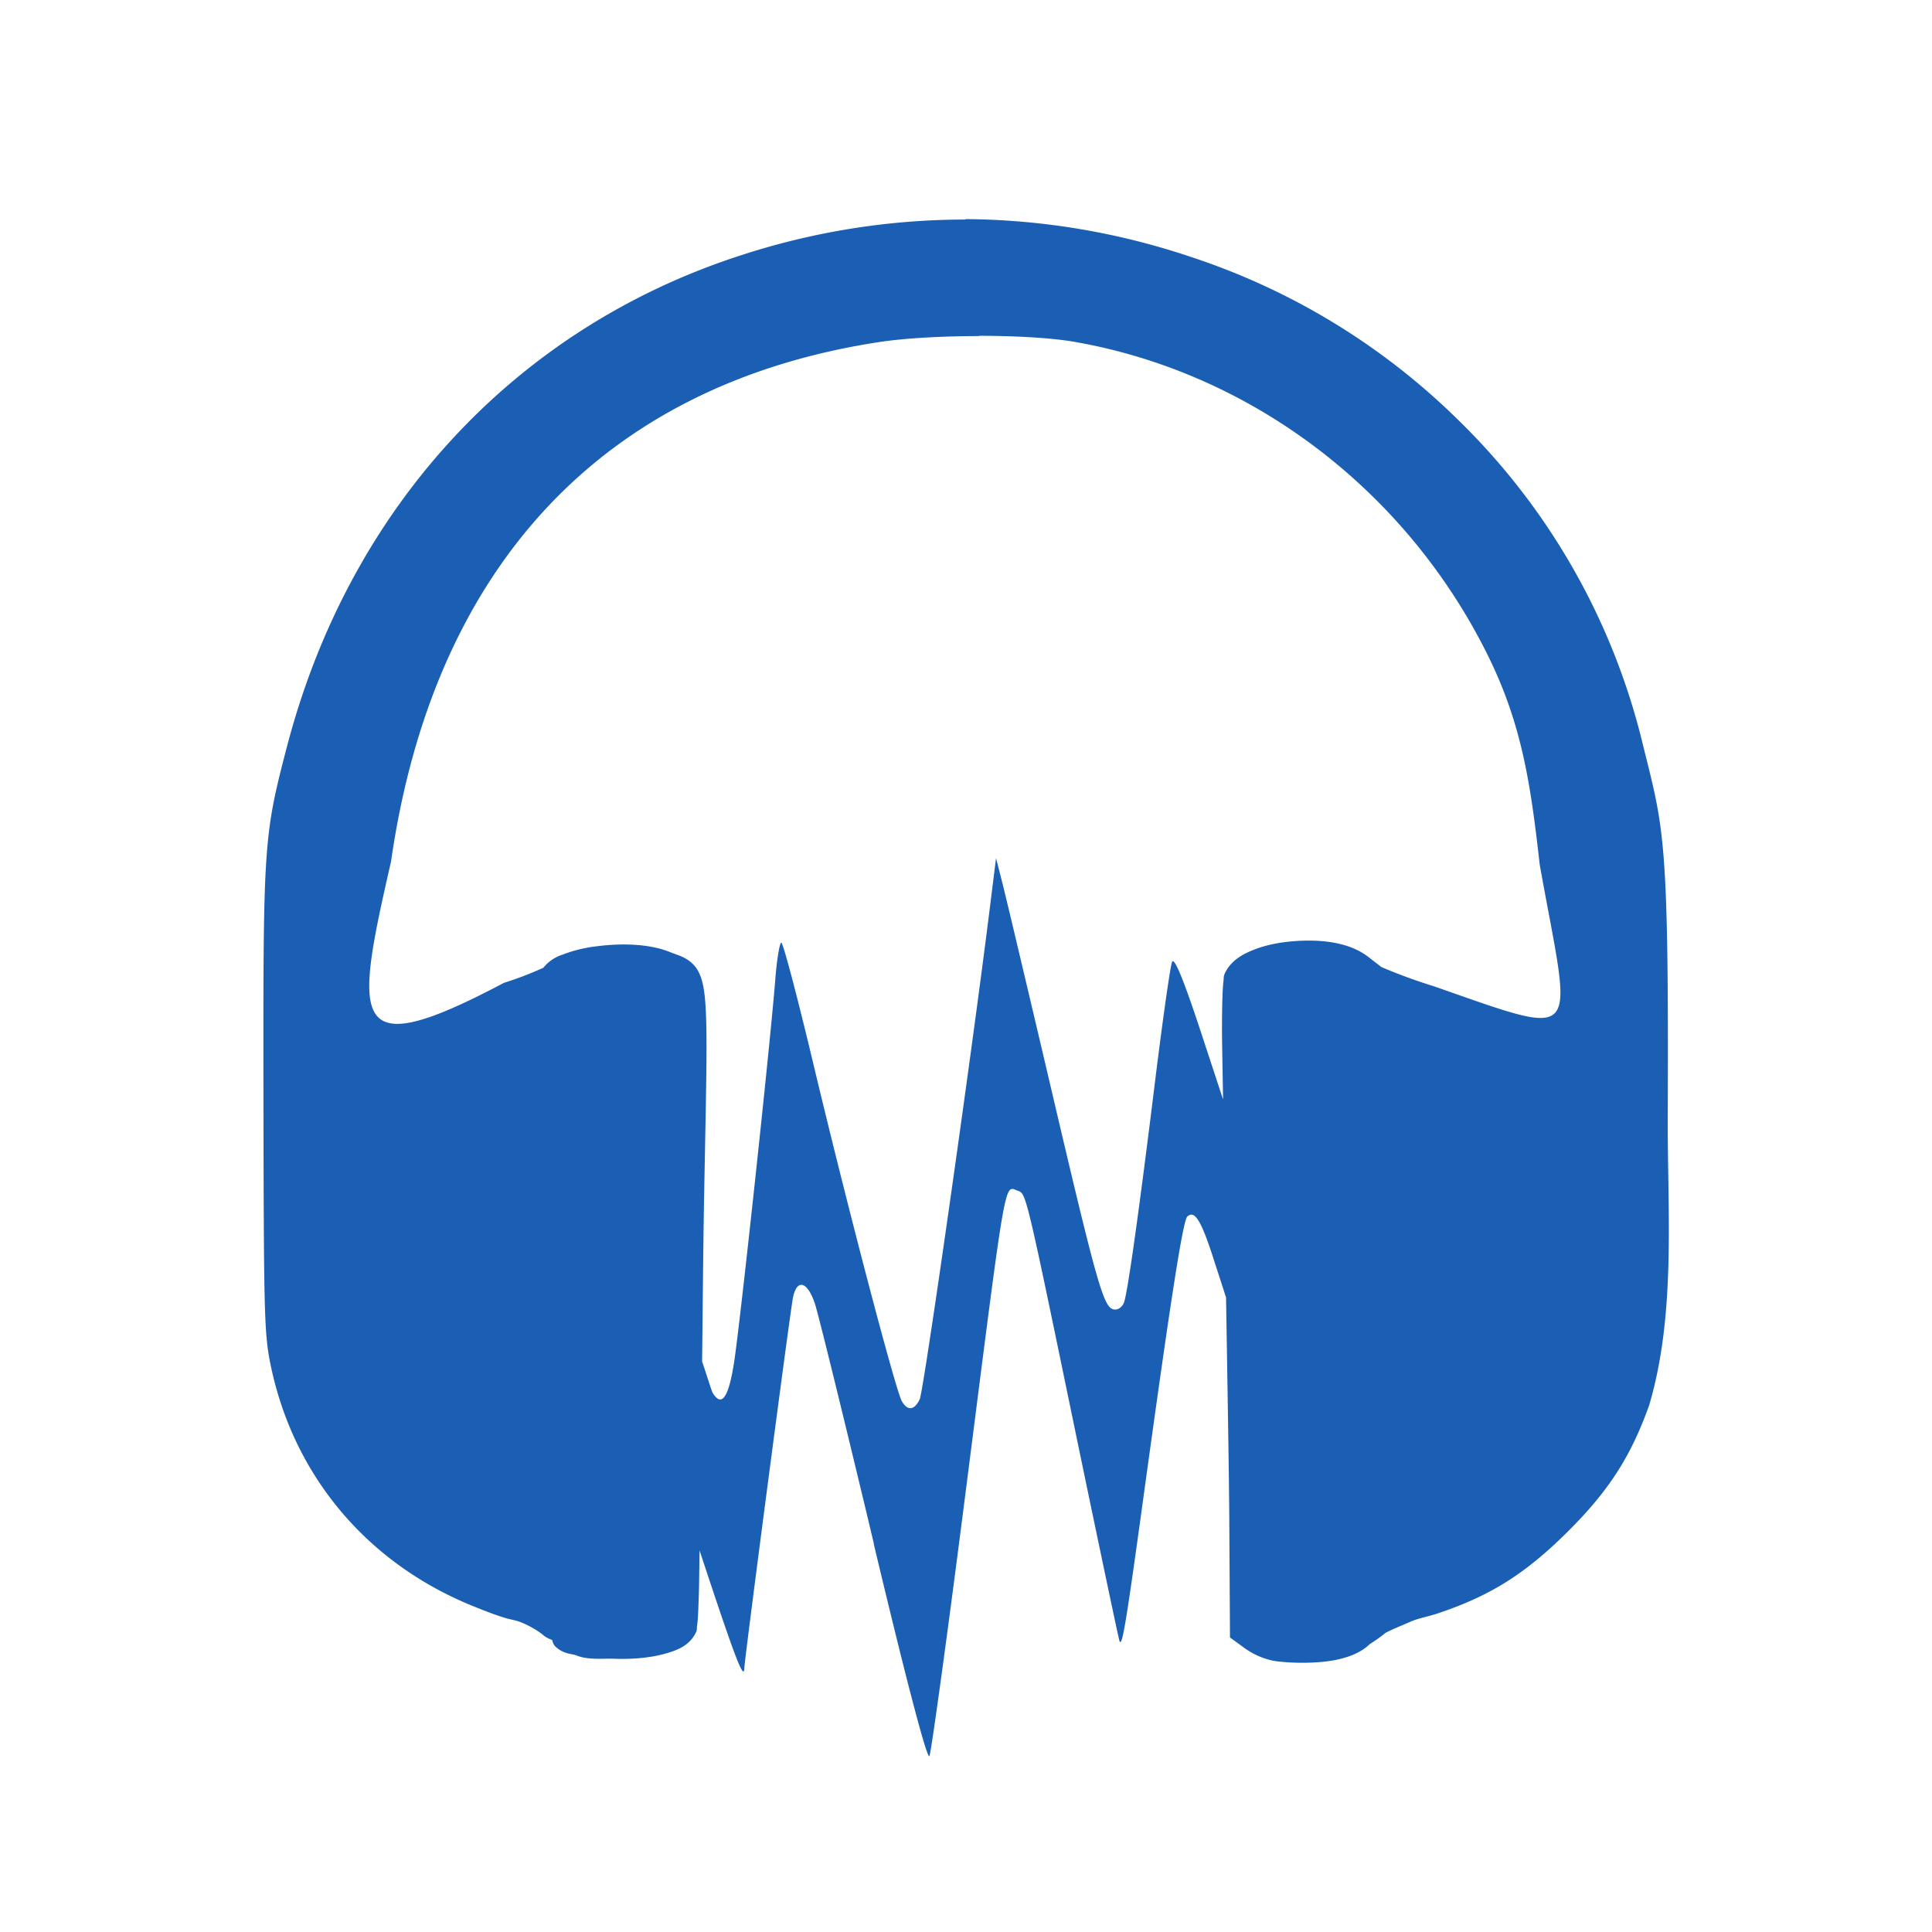 <svg version="1.1" viewBox="0 0 22 22" xmlns="http://www.w3.org/2000/svg">
 <g fill="#1a5fb4">
  <path d="m10.992 2.5a8.242 8.242 0 0 0-2.576 0.414c-2.567 0.837-4.446 2.88-5.152 5.602-0.263 1.007-0.268 1.101-0.264 4.019 4e-3 2.445 0.009 2.655 0.082 3.01 0.26 1.26 1.097 2.249 2.285 2.736 0.128 0.052 0.259 0.105 0.396 0.146 0.052 0.015 0.114 0.024 0.166 0.045 0.115 0.046 0.213 0.109 0.26 0.15 0.03 0.026 0.065 0.039 0.098 0.053 8e-3 0.03 0.019 0.058 0.039 0.076 0.084 0.078 0.168 0.08 0.229 0.096 0.133 0.057 0.288 0.038 0.434 0.041l0.062 0.002c0.194 2e-3 0.369-0.017 0.514-0.057 0.145-0.039 0.271-0.091 0.344-0.215 0.035-0.061 0.024-0.066 0.027-0.092a1.45 1.45 0 0 0 0.01-0.092c5e-3 -0.072 0.008-0.169 0.012-0.287 0.004-0.126 0.005-0.324 0.008-0.492 0.404 1.224 0.506 1.494 0.51 1.338 3e-3 -0.106 0.519-4.038 0.553-4.213 0.044-0.225 0.167-0.191 0.252 0.07 0.04 0.123 0.342 1.351 0.67 2.728h-0.002c0.375 1.574 0.611 2.472 0.635 2.418 0.021-0.048 0.208-1.407 0.414-3.022 0.47-3.68 0.434-3.468 0.594-3.414 0.094 0.033 0.091 0.023 0.666 2.803 0.26 1.253 0.48 2.298 0.49 2.324 0.029 0.074 0.073-0.186 0.27-1.619 0.313-2.275 0.452-3.168 0.502-3.215 0.085-0.079 0.162 0.049 0.312 0.523l0.129 0.398c0.016 0.961 0.034 2.038 0.037 2.519l0.008 1.353 0.166 0.121a0.86 0.86 0 0 0 0.295 0.137h0.004l0.004 0.002 0.01 0.002a0.644 0.644 0 0 0 0.078 0.012c0.104 0.012 0.246 0.018 0.373 0.012 0.187-7e-3 0.347-0.036 0.479-0.092 0.07-0.03 0.135-0.071 0.186-0.121 0.054-0.033 0.107-0.07 0.166-0.117 0.029-0.026 0.195-0.091 0.293-0.135 0.09-0.04 0.202-0.058 0.309-0.094 0.6-0.2 0.997-0.45 1.473-0.922 0.473-0.468 0.727-0.86 0.938-1.451 0.31-1.053 0.205-2.219 0.211-3.311 0.013-3.185-0.046-3.25-0.285-4.217a7.663 7.663 0 0 0-2.131-3.719 7.805 7.805 0 0 0-3.016-1.828 8.219 8.219 0 0 0-2.561-0.43h-0.002zm0.156 1.324c0.416 0 0.823 0.023 1.084 0.068 1.995 0.347 3.747 1.663 4.686 3.522 0.407 0.805 0.509 1.487 0.615 2.432 0.36 2.017 0.533 1.991-1.205 1.385a6.259 6.259 0 0 1-0.598-0.219l-0.148-0.115c-0.222-0.172-0.553-0.205-0.867-0.178-0.158 0.013-0.311 0.045-0.443 0.098-0.132 0.052-0.249 0.124-0.314 0.246-0.028 0.05-0.022 0.068-0.025 0.1a1.618 1.618 0 0 0-0.01 0.123c-5e-3 0.1-0.008 0.242-0.008 0.438 0 0.164 0.009 0.549 0.012 0.795l-0.242-0.736c-0.202-0.616-0.313-0.888-0.338-0.83-0.021 0.047-0.11 0.677-0.199 1.4-0.177 1.436-0.305 2.349-0.348 2.477-0.016 0.046-0.061 0.082-0.098 0.082-0.135 0-0.184-0.172-0.814-2.863-0.228-0.968-0.443-1.877-0.48-2.019l-0.066-0.258-0.07 0.562c-0.212 1.705-0.755 5.51-0.799 5.6-0.061 0.126-0.137 0.135-0.203 0.023-0.07-0.117-0.627-2.242-1.01-3.85-0.18-0.755-0.343-1.373-0.363-1.373-0.019 0-0.052 0.196-0.07 0.436-0.06 0.753-0.403 3.937-0.469 4.35-0.063 0.401-0.142 0.508-0.244 0.338-0.011-0.019-0.081-0.246-0.119-0.354 0.008-0.676 0.011-1.205 0.023-1.883 0.025-1.335 0.043-1.95 0.006-2.285-0.019-0.167-0.055-0.283-0.139-0.363s-0.172-0.097-0.254-0.131c-0.239-0.097-0.556-0.103-0.84-0.066a1.567 1.567 0 0 0-0.383 0.094 0.46 0.46 0 0 0-0.221 0.15 3.964 3.964 0 0 1-0.449 0.172c-1.776 0.94-1.704 0.452-1.285-1.383 0.48-3.341 2.4-5.431 5.559-5.914 0.297-0.045 0.722-0.068 1.139-0.068z"/>
 </g>
</svg>
